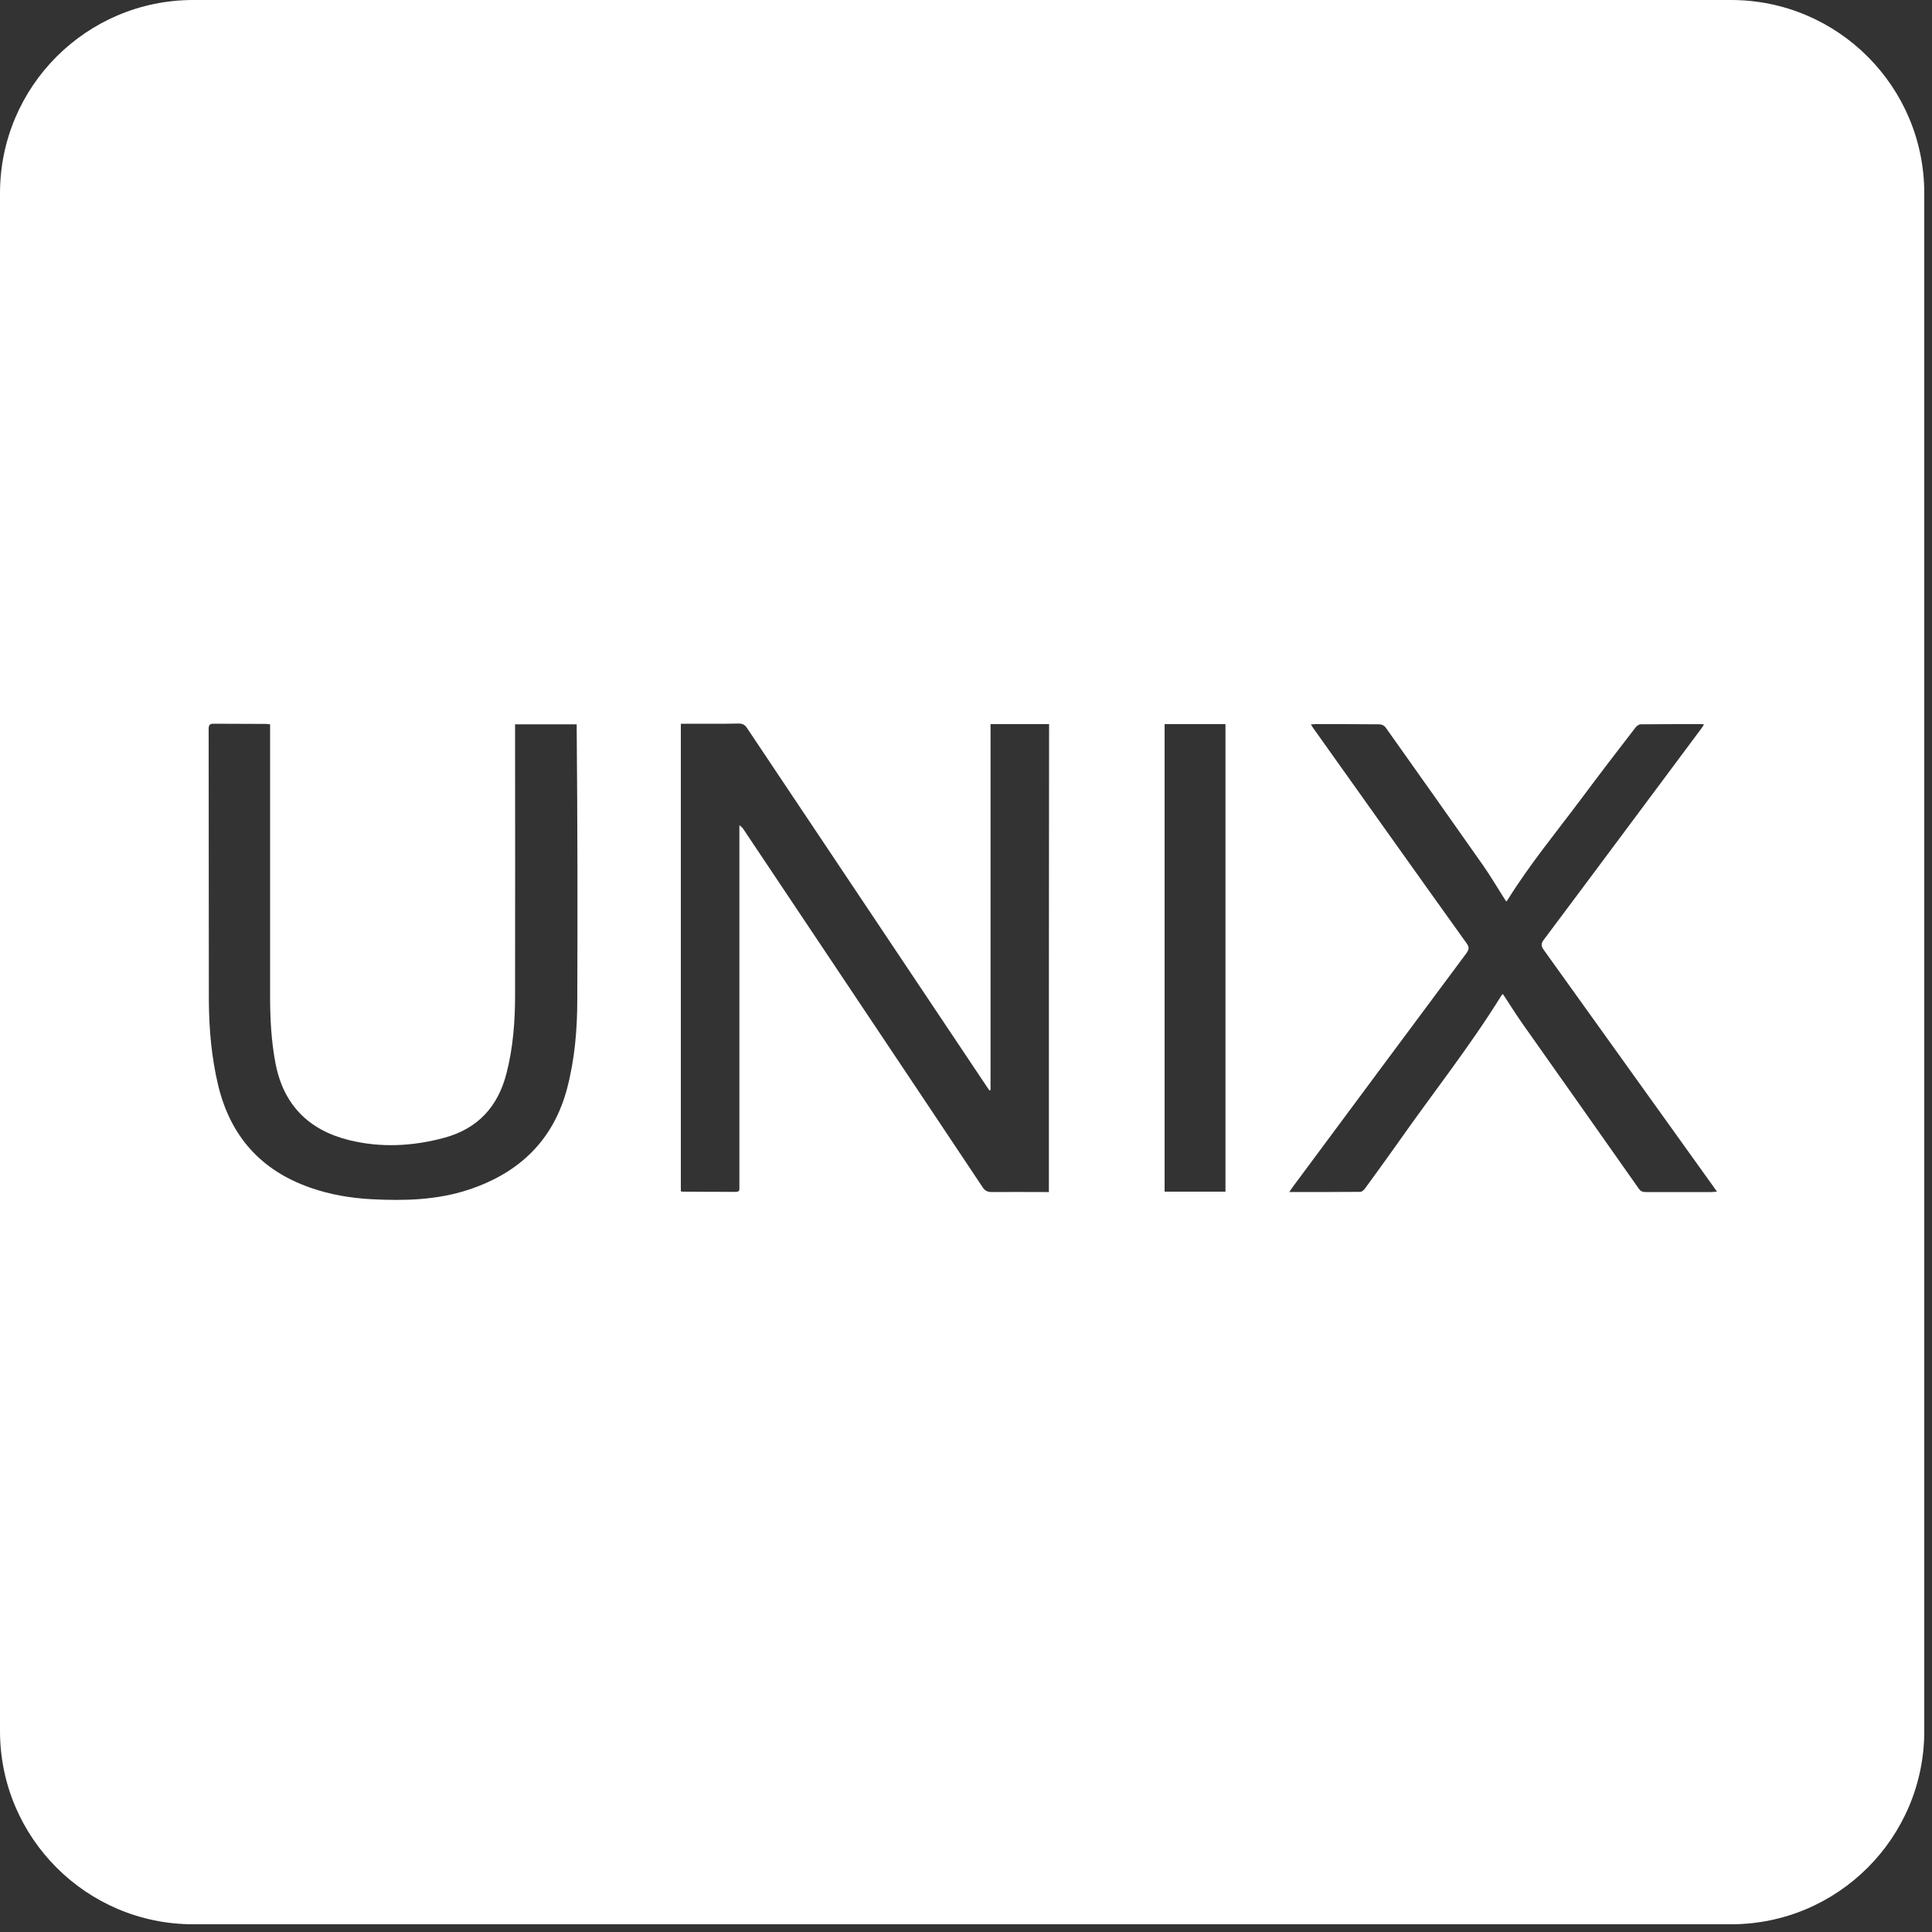 <svg xmlns="http://www.w3.org/2000/svg" viewBox="0 0 1000 1000"><rect x="0" y="0" width="1000" height="1000" fill="#333333" stroke="none"/><style>.st0{display:none}.st1,.st2{display:inline}.st2{fill:none;stroke:#000;stroke-miterlimit:10}.st3{fill:#fff}</style><g id="black_x5F_bg" class="st0"><path class="st1" d="M-2-2H998V998H-2z"/></g><g id="guide_x5F_path" class="st0"><path class="st2" d="M74 31h848v934H74z"/></g><path class="st3" d="M896 0H100C44.8 0 0 44.8 0 100v796c0 55.2 44.8 100 100 100h796c55.2 0 100-44.8 100-100V100C996 44.8 951.2 0 896 0zM298.8 517.2c0 15.6-1.3 31.1-5.3 46.3-7.2 27-25 43.7-51 52.3-16.4 5.4-33.4 5.8-50.4 4.9-10.8-.6-21.4-2.4-31.6-6-25.4-8.9-41.1-26.5-47.5-52.6-3.5-14.5-4.8-29.3-4.9-44.1-.1-46.9 0-93.8-.1-140.7 0-2 .5-2.7 2.6-2.7 8.9.1 17.8 0 26.7.1.7 0 1.5.1 2.5.2v140.7c0 11.7.6 23.3 2.8 34.8 4.1 21.4 17.1 34.5 38 39.7 16.5 4.1 33.1 3.2 49.4-1.2 17.3-4.7 27.8-16.1 32.2-33.5 3.4-13.3 4.4-26.8 4.4-40.4.1-45.6 0-91.2 0-136.7v-3.4h31.9v2.6c.4 46.6.5 93.2.3 139.7zM542.9 617h-3c-8.8 0-17.7-.1-26.5 0-2.2 0-3.6-.6-4.8-2.5-41.1-61.7-82.4-123.3-123.6-185-.5-.8-1.1-1.6-2.3-2.3v188c.1 1.3-.6 1.7-1.8 1.7-9.2 0-18.5 0-27.7-.1-.2 0-.5-.1-.8-.2v-242h2.9c9 0 18 .1 27-.1 2.1 0 3.3.7 4.4 2.4 41.3 61.8 82.6 123.6 123.9 185.3.5.7 1 1.5 1.5 2.2.2-.1.4-.1.6-.2V374.8H543c-.1 80.7-.1 161.2-.1 242.2zm91.4-.2h-31.5v-242h31.5v242zm251.9.2h-34.5c-1.6 0-2.6-.5-3.5-1.8-20-28.5-40.1-56.9-60.2-85.4-3.5-5-6.7-10.1-10.1-15.3-.4.3-.5.4-.6.5-16.5 26.7-36 51.2-54 76.9-5.5 7.8-11.2 15.6-16.8 23.3-.6.8-1.6 1.7-2.4 1.7-12.1.1-24.2.1-36.8.1.8-1.1 1.3-1.9 1.8-2.6 29.9-40.3 59.9-80.7 89.9-121 1.5-2.1 1.5-3.3 0-5.3-26.3-36.7-52.4-73.5-78.6-110.3-.6-.8-1.1-1.6-1.9-2.8 1-.1 1.7-.2 2.4-.2 11.1 0 22.2 0 33.2.1 1 0 2.4.7 3 1.5 16.9 23.8 33.8 47.7 50.6 71.6 3.7 5.3 7 10.9 10.5 16.4.4.7.9 1.3 1.4 2.2.4-.4.6-.6.8-.9 11.3-18.2 25-34.8 37.8-51.9 9.3-12.5 18.8-24.9 28.3-37.2.6-.8 1.8-1.7 2.7-1.7 10.6-.1 21.2-.1 31.7-.1.2 0 .5.1 1.1.2-.6.9-1.1 1.7-1.7 2.5-27.1 36.3-54.1 72.7-81.3 109-1.5 2-1.3 3.2 0 5.1 29.3 40.8 58.5 81.7 87.8 122.5.6.8 1.1 1.6 1.9 2.7-1.1 0-1.8.2-2.5.2z" id="Layer_4"/></svg>